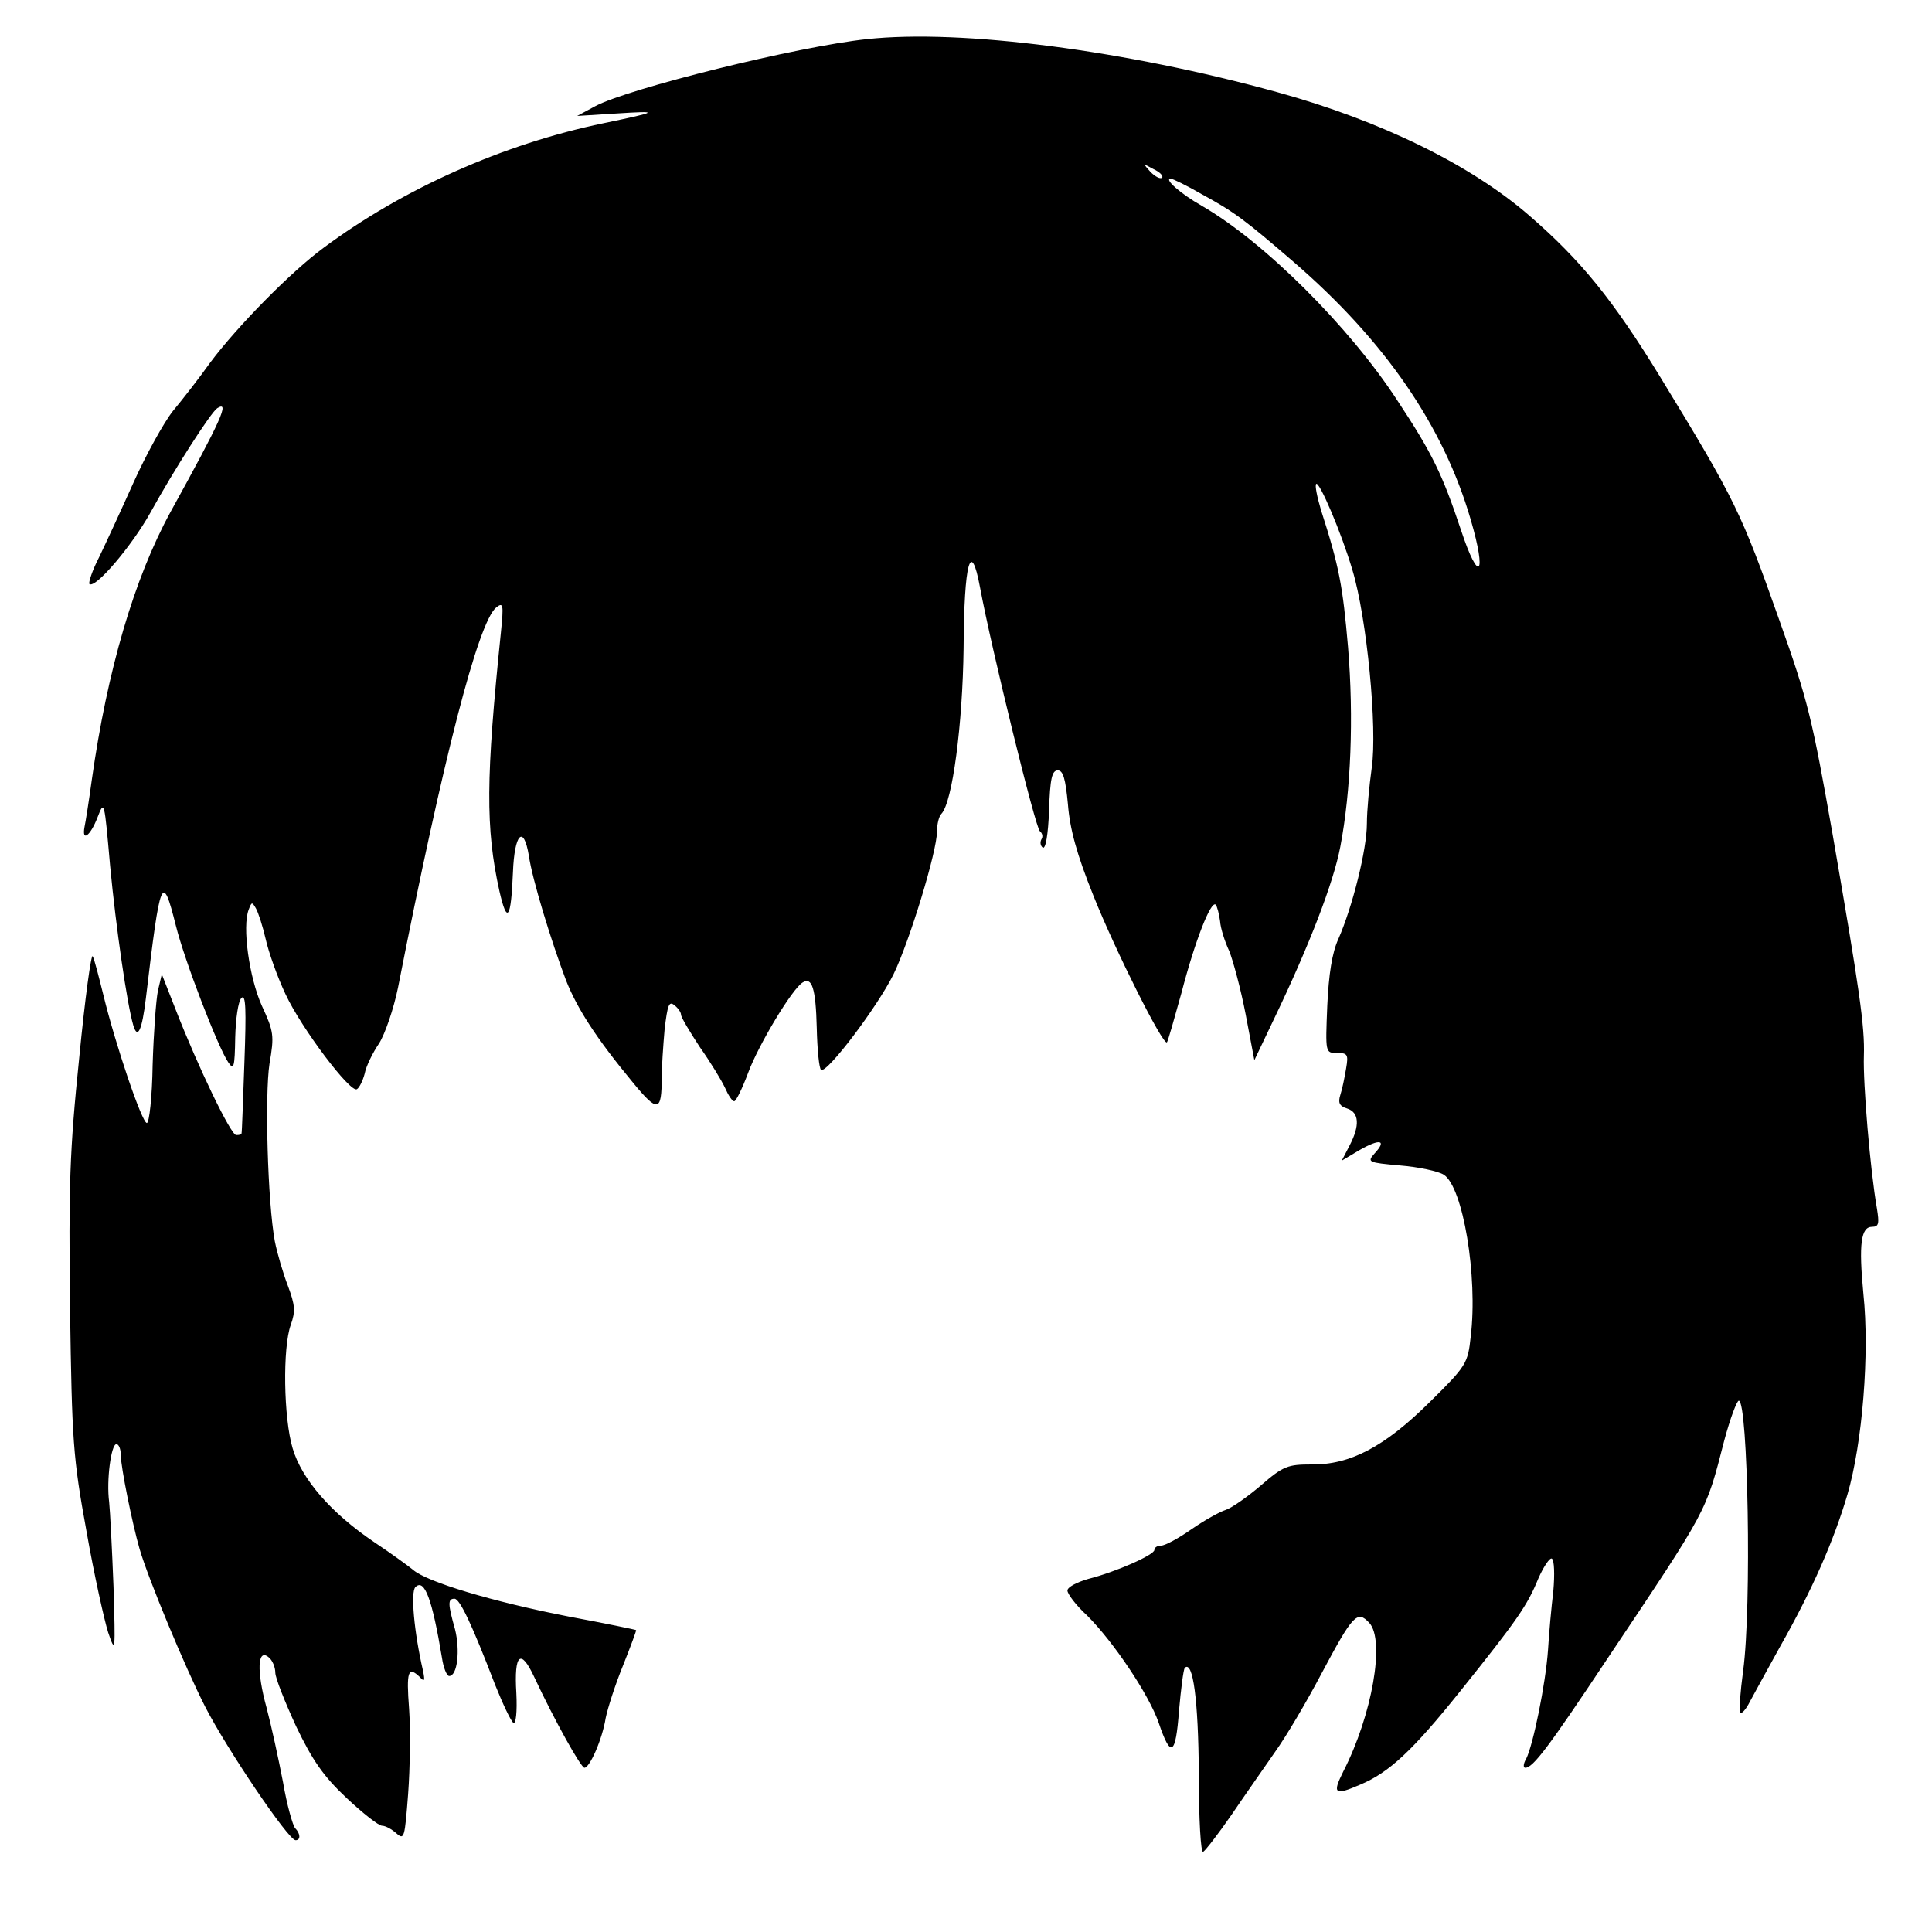 <svg version="1.0" xmlns="http://www.w3.org/2000/svg" width="533.333" height="533.333" viewBox="0 0 400 400"><path d="M179.5 8.1c-14.3 1.5-49.4 10.2-56.3 13.9l-3.7 2 8-.5c9.3-.6 9-.4-2.5 2-20.8 4.3-41.6 13.6-58 25.8-6.8 5-17.9 16.3-23.5 23.8-2.2 3.1-5.7 7.6-7.7 10-1.9 2.4-5.6 9.1-8.2 14.9-2.6 5.8-5.8 12.7-7.1 15.4-1.4 2.7-2.2 5.2-2 5.5 1.2 1.1 8.8-7.9 12.6-14.7C36 97.3 43.7 85.3 45 84.5c2.6-1.6.9 2.3-9.7 21.5-7.5 13.7-13.1 32.8-16.3 55.5-.6 4.4-1.3 8.8-1.5 9.7-.6 3.2 1.2 1.9 2.7-2 1.4-3.6 1.4-3.5 2.6 10.1 1.2 12.7 3.5 28.6 4.8 33 .9 3 1.8 1 2.6-5.6 3-25.3 3.4-26.2 6.2-15.1 1.8 7.3 8.8 25.4 10.9 28.4 1.1 1.6 1.3 1 1.4-5.2.1-3.9.6-7.5 1.3-8.2.9-.8 1 2.3.6 13.4-.3 8-.5 14.6-.6 14.7 0 .2-.5.3-1.1.3-1.1 0-7.9-14.1-12.5-25.9l-2.9-7.4-.8 3.4c-.4 1.9-.9 8.8-1.1 15.4-.1 6.6-.7 12-1.2 12-1 0-6.5-16.2-9-26.5-.9-3.6-1.8-7.2-2.2-8-.3-.8-1.6 8.6-2.8 21-2 19.4-2.2 26.6-1.9 52 .4 27.4.6 30.7 3.4 46 1.6 9.1 3.7 18.5 4.5 21 1.5 4.4 1.5 4.1 1.1-9.5-.3-7.7-.7-15.6-.9-17.5-.6-4.5.4-12 1.5-12 .5 0 .9 1 .9 2.2 0 2.5 2.4 14.3 3.9 19.5 1.8 6.2 9.5 24.7 13.6 32.7C46.9 362 59.7 381 61.2 381c1.1 0 1-1.4-.1-2.5-.5-.6-1.7-4.8-2.5-9.5-.9-4.7-2.4-11.6-3.4-15.4-2.1-7.6-1.9-12.4.4-10.5.8.6 1.4 2.1 1.4 3.2s2 6.1 4.3 11.1c3.4 7.1 5.7 10.4 10.5 14.9 3.3 3.1 6.6 5.7 7.3 5.7.7 0 2 .7 3 1.6 1.6 1.4 1.7.9 2.4-8.2.4-5.4.5-13.3.2-17.6-.6-7.8-.2-8.9 2.2-6.6 1 1.1 1.1.8.7-1.2-1.9-8.2-2.6-16.4-1.6-17.4 1.9-1.9 3.5 2.6 5.5 14.6.3 2.1 1 3.8 1.5 3.8 1.7 0 2.3-5.3 1.2-9.7-1.5-5.3-1.5-6.3-.1-6.3 1.1 0 3.6 5.3 8.4 17.8 1.6 4 3.3 7.6 3.8 7.9.5.3.8-2.2.6-6.2-.5-8.1.9-9.3 3.7-3.3 4.3 9.2 9.7 18.8 10.4 18.8 1.1 0 3.7-5.9 4.4-10.3.4-2 2-7 3.6-10.9 1.6-4 2.8-7.3 2.7-7.3-.1-.1-6.4-1.4-13.9-2.8-15.9-3.1-29.5-7.2-32.3-9.7-1.1-.9-4.7-3.5-8-5.7-8.9-6-15-13-16.9-19.4-1.9-6.3-2.1-20.9-.4-25.6 1-2.8.9-4.1-.6-8.1-1-2.6-2.2-6.7-2.7-9.2-1.5-8.2-2.1-30.3-1.1-36.8 1-5.8.9-6.6-1.6-12-2.6-5.8-4.1-16.4-2.7-19.9.6-1.6.7-1.6 1.5-.2.5.9 1.4 3.7 2 6.3.6 2.7 2.4 7.8 4.1 11.4 3.3 7.1 13.5 20.6 14.8 19.7.5-.3 1.2-1.7 1.6-3.2.3-1.6 1.7-4.4 3-6.3 1.2-1.9 3-7.1 3.9-11.5 9.4-47.8 16.6-75.6 20.3-78.7 1.5-1.2 1.6-.7 1 5.2-3.1 30.1-3.2 40.4-.3 53.5 1.6 7 2.4 5.8 2.8-3.9.3-8 2.2-10 3.3-3.4.7 4.9 4.6 17.6 7.7 25.8 2.3 5.8 6.2 11.9 13.9 21.2 5.1 6.2 5.9 6 5.9-1.1 0-2.1.3-6.6.6-10 .6-5 .9-5.9 2-5 .8.6 1.4 1.5 1.4 2s1.8 3.5 3.9 6.7c2.2 3.1 4.5 6.9 5.2 8.4.7 1.6 1.5 2.8 1.9 2.8.4 0 1.7-2.7 2.9-5.9 2.1-5.7 9.1-17.4 11.3-18.7 1.9-1.2 2.7 1.2 2.9 9.4.1 4.5.5 8.5.9 8.7 1.2.8 11.7-13.1 15-19.8 3.3-6.8 9-25.4 9-29.6 0-1.5.4-3.1.9-3.6 2.3-2.4 4.4-18.5 4.6-34.3.1-17.9 1.5-22.8 3.4-12.6 2.4 12.9 11.5 49.9 12.4 50.5.5.4.7 1.1.3 1.7-.3.6-.2 1.3.3 1.7.6.3 1.1-2.7 1.3-7.7.2-6.6.6-8.3 1.8-8.3 1.1 0 1.6 1.7 2.1 7 .4 5.1 1.8 10.3 5.3 19 4.6 11.5 14.4 31 15.2 30.3.2-.2 1.5-4.8 3-10.2 2.8-10.8 6.1-19.2 7.1-18.3.3.4.7 1.9.9 3.4.1 1.5 1 4.3 1.9 6.2.8 2 2.4 7.9 3.4 13.1l1.8 9.5 4.1-8.6c7.3-15.2 12.3-28.2 13.7-35.6 2.2-11.5 2.8-26.7 1.6-41.3-1.1-12.7-1.8-16.6-5.6-28.4-.8-2.7-1.3-5.1-1-5.4.6-.7 5.2 10 7.5 17.8 3 9.9 5.2 32.8 4 41-.5 3.6-1 8.8-1 11.5 0 5.4-3 17.3-5.9 23.9-1.3 2.8-2 7.3-2.3 13.8-.4 9.8-.4 9.8 2 9.8 2.2 0 2.4.3 1.9 3.2-.3 1.8-.8 4.3-1.2 5.5-.5 1.6-.2 2.3 1.4 2.8 2.5.8 2.7 3.5.5 7.7l-1.6 3.1 3.7-2.2c4.2-2.4 5.7-2.1 3.1.7-1.6 1.8-1.4 1.9 5.3 2.5 3.8.3 7.9 1.2 9 1.9 4 2.5 7.1 21.1 5.6 33.5-.6 5.6-.9 6.1-8.5 13.6-9.4 9.3-16.5 13-24.5 12.9-4.8 0-5.8.3-10.4 4.3-2.8 2.4-6.1 4.7-7.3 5.1-1.3.4-4.5 2.2-7.1 4-2.7 1.9-5.5 3.4-6.3 3.4-.8 0-1.4.4-1.4.9 0 1-7.8 4.5-13.7 6-2.4.7-4.3 1.7-4.3 2.4s1.8 3.1 4.1 5.2c5.5 5.5 12.8 16.4 14.8 22.2 2.5 7.4 3.5 6.8 4.2-2.5.4-4.5.9-8.5 1.2-8.9 1.7-1.6 2.8 6.7 2.9 21.8 0 9.6.4 16.6.9 16.3.5-.3 3.2-3.8 5.9-7.7 2.7-4 6.8-9.8 9-13 2.3-3.2 6.6-10.5 9.6-16.2 6.5-12.2 7.4-13.2 9.9-10.5 3.3 3.6.6 19.1-5.4 30.8-2.3 4.6-1.8 5 3.5 2.7 6-2.5 10.9-7.1 20.6-19.2 12.1-15.1 14-17.9 16.3-23.5 1.1-2.5 2.4-4.4 2.8-4.1.5.3.6 3.3.3 6.7-.4 3.3-.9 8.8-1.1 12.2-.5 7.1-3.1 19.7-4.5 22.5-.6 1-.7 1.9-.2 1.9 1.6 0 4.9-4.4 16.8-22.3 21.2-31.7 20.5-30.4 24.4-45.5 1.2-4.5 2.6-8.2 3-8.2 1.9 0 2.7 42.7.9 55.9-.6 4.5-.9 8.4-.6 8.7.3.3 1.2-.7 2-2.3.8-1.5 3.6-6.6 6.2-11.3 6.8-12 11.2-22.1 14-31.6 3.1-10.6 4.6-29.2 3.3-41.5-1-10.4-.5-13.9 1.8-13.9 1.4 0 1.5-.7 1-3.8-1.4-8-2.9-26-2.7-31.6.2-6.1-.9-13.7-6.5-46-4.2-23.8-5.1-27.6-10.9-43.9-8-22.6-9.1-25-24.8-50.7-9.8-16-16.4-24.1-27-33.3-12.2-10.6-30.8-19.7-52.2-25.6-31.5-8.7-65.5-13.1-85-11zm61.1 28.7c-.4.3-1.4-.2-2.4-1.2-1.6-1.8-1.6-1.8.6-.6 1.3.6 2.1 1.4 1.8 1.8zm8.2 3.4c6.8 3.7 8.9 5.3 19 14 19 16.4 31.1 34.1 36.7 53.4 3.4 11.6 1.7 13.4-2 2.2-3.9-11.7-6-16-13.2-26.9-9.9-15.2-27.5-32.8-40.5-40.3-4.4-2.5-7.9-5.6-6.4-5.6.4 0 3.3 1.4 6.4 3.2z"/></svg>